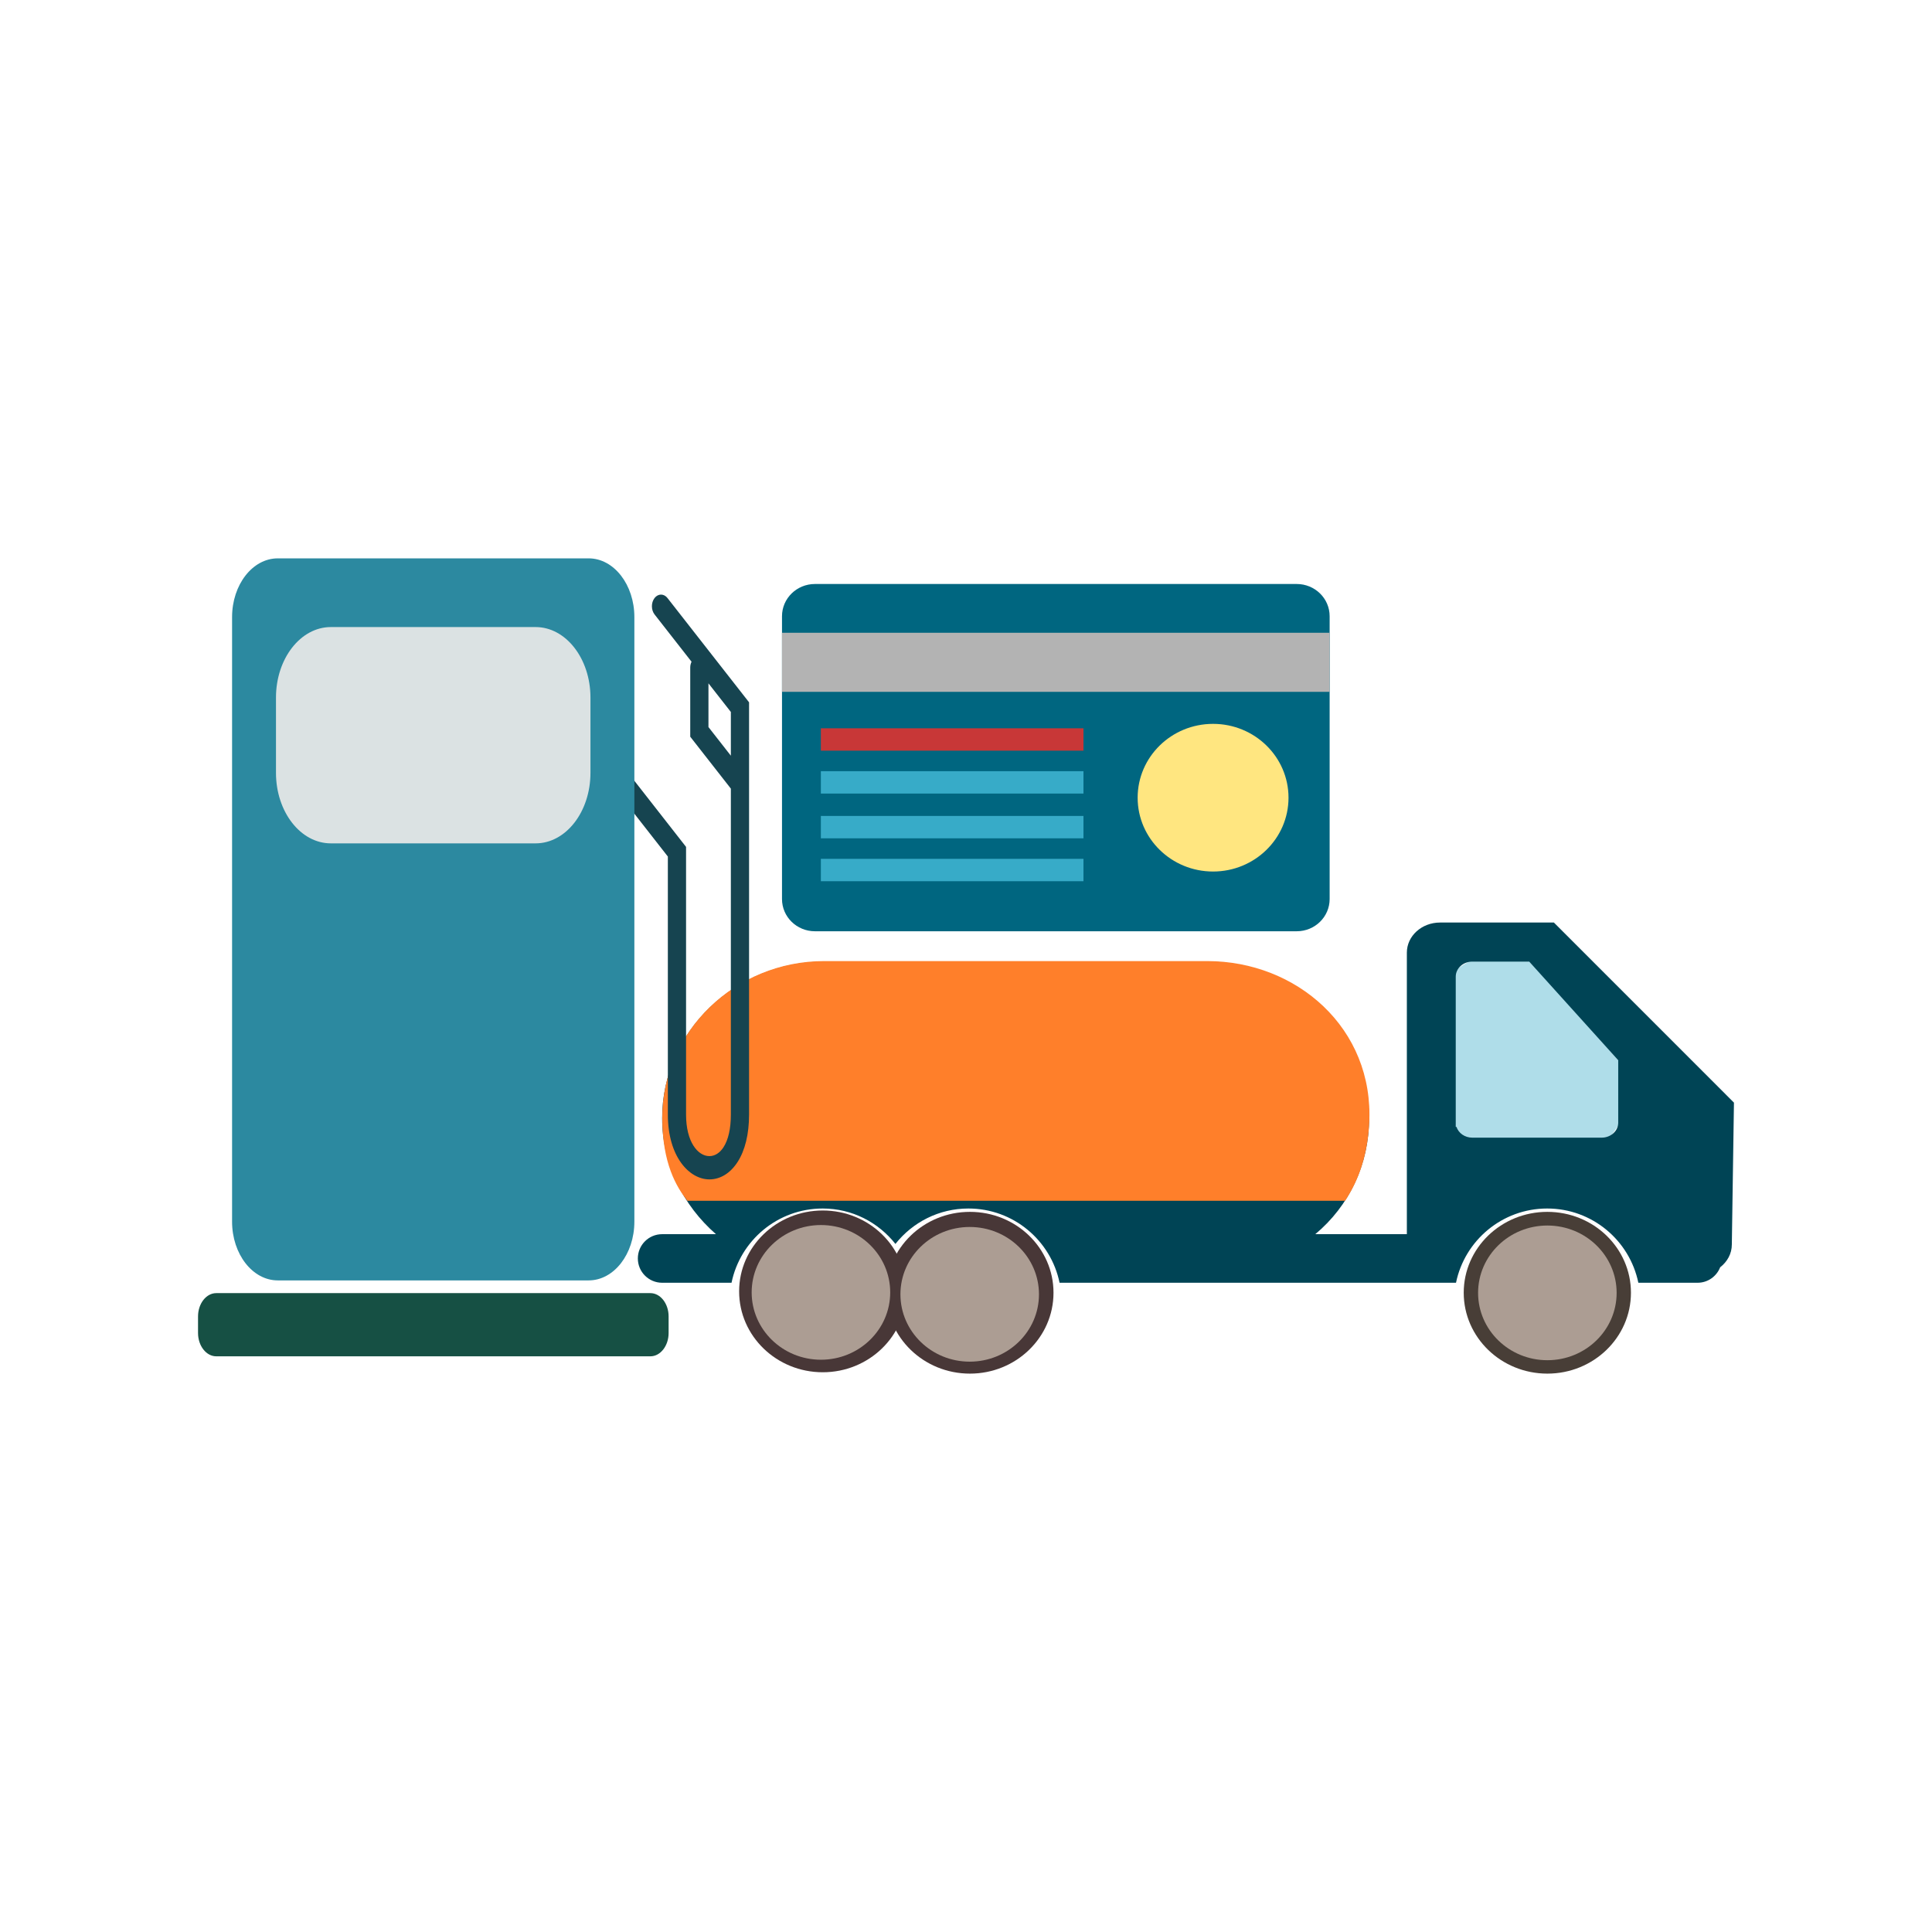 <?xml version="1.0" encoding="UTF-8" standalone="no"?>
<!-- Created with Inkscape (http://www.inkscape.org/) -->

<svg
   xmlns:dc="http://purl.org/dc/elements/1.1/"
   xmlns:cc="http://creativecommons.org/ns#"
   xmlns:rdf="http://www.w3.org/1999/02/22-rdf-syntax-ns#"
   xmlns:svg="http://www.w3.org/2000/svg"
   xmlns="http://www.w3.org/2000/svg"
   xmlns:sodipodi="http://sodipodi.sourceforge.net/DTD/sodipodi-0.dtd"
   xmlns:inkscape="http://www.inkscape.org/namespaces/inkscape"
   width="1000.01"
   height="1000"
   id="svg2"
   version="1.1"
   inkscape:version="0.48.4 r9939"
   sodipodi:docname="fuel(Det).svg">
  <defs
     id="defs4" />
  <sodipodi:namedview
     id="base"
     pagecolor="#ffffff"
     bordercolor="#666666"
     borderopacity="1.0"
     inkscape:pageopacity="0.0"
     inkscape:pageshadow="2"
     inkscape:zoom="0.50000001"
     inkscape:cx="-35.722435"
     inkscape:cy="771.55454"
     inkscape:document-units="px"
     inkscape:current-layer="layer1"
     showgrid="false"
     inkscape:window-width="1615"
     inkscape:window-height="1026"
     inkscape:window-x="65"
     inkscape:window-y="24"
     inkscape:window-maximized="1">
    <inkscape:grid
       type="xygrid"
       id="grid3823"
       empspacing="5"
       visible="true"
       enabled="true"
       snapvisiblegridlinesonly="true" />
  </sodipodi:namedview>
  <g
     inkscape:label="Layer 1"
     inkscape:groupmode="layer"
     id="layer1"
     transform="translate(0,-52.362)">
    <g
       id="g3916"
       transform="translate(1.149,35.965)">
      <g
         transform="matrix(0.69,0,0,0.704,629.602,-138.188)"
         id="g3806">
        <path
           inkscape:connector-curvature="0"
           id="path1340-9"
           style="fill:#006680;fill-opacity:1;fill-rule:nonzero;stroke:none"
           d="m 83.297,880.581 c 0,13.081 -11.053,23.69 -24.682,23.69 l -361.44,0 c -13.629,0 -24.692,-10.61 -24.692,-23.69 l 0,-207.936 c 0,-13.085 11.063,-23.69 24.692,-23.69 l 361.44,0 c 13.629,0 24.682,10.605 24.682,23.69 l 0,207.936 z" />
        <path
           d="m 83.298,684.813 -410.813,0 0,43.431 410.813,0 0,-43.431 z"
           style="fill:#b3b3b3;fill-opacity:1;fill-rule:nonzero;stroke:none"
           id="path1342-3"
           inkscape:connector-curvature="0" />
        <path
           inkscape:connector-curvature="0"
           id="path1346-4"
           style="fill:#ffe680;fill-opacity:1;fill-rule:nonzero;stroke:none"
           d="m 52.443,806.072 c 0,29.983 -25.343,54.284 -56.587,54.284 -31.25,0 -56.583,-24.301 -56.583,-54.284 0,-29.983 25.333,-54.284 56.583,-54.284 31.245,0 56.587,24.301 56.587,54.284" />
        <path
           d="m -101.366,771.505 -197.001,0 0,-16.457 197.001,0 0,16.457 z"
           style="fill:#c83737;fill-opacity:1;fill-rule:nonzero;stroke:none"
           id="path1348-6"
           inkscape:connector-curvature="0" />
        <path
           d="m -101.366,803.031 -197.001,0 0,-16.452 197.001,0 0,16.452 z"
           style="fill:#37abc8;fill-opacity:1;fill-rule:nonzero;stroke:none"
           id="path1350-7"
           inkscape:connector-curvature="0" />
        <path
           d="m -101.366,835.939 -197.001,0 0,-16.452 197.001,0 0,16.452 z"
           style="fill:#37abc8;fill-opacity:1;fill-rule:nonzero;stroke:none"
           id="path1352-0"
           inkscape:connector-curvature="0" />
        <path
           d="m -101.366,867.479 -197.001,0 0,-16.456 197.001,0 0,16.456 z"
           style="fill:#37abc8;fill-opacity:1;fill-rule:nonzero;stroke:none"
           id="path1354-4"
           inkscape:connector-curvature="0" />
      </g>
      <g
         transform="translate(1.414,-287.085)"
         id="g3905">
        <path
           inkscape:connector-curvature="0"
           id="path722"
           style="fill:#afdde9;fill-opacity:1;fill-rule:nonzero;stroke:none"
           d="m 726.397,854.064 c 0,-33.002 26.364,-59.756 58.884,-59.756 32.52,0 58.884,26.754 58.884,59.756 0,33.002 -26.364,59.756 -58.884,59.756 -32.52,0 -58.884,-26.754 -58.884,-59.756" />
        <path
           sodipodi:nodetypes="ssscccssccscssccsssscssscscsccscscccc"
           inkscape:connector-curvature="0"
           id="path742"
           style="fill:#004455;fill-opacity:1;fill-rule:nonzero;stroke:none"
           d="m 835.037,884.556 c 0,4.303 -3.841,7.785 -8.584,7.785 l -66.946,0 c -3.878,0 -7.144,-2.358 -8.192,-5.582 l -0.376,0 0,-2.203 0,-75.551 c 0,-4.298 3.83,-7.795 8.568,-7.795 l 29.463,0 46.067,51.037 z m -33.299,-103.563 -58.943,0 c -9.476,0 -17.162,6.973 -17.162,15.58 l 0,145.725 -47.399,0 c 17.503,-14.569 27.903,-36.242 27.852,-60.063 -0.096,-44.564 -37.703,-81.026 -83.792,-81.026 l -198.33,0 c -46.078,0 -83.797,36.462 -83.797,81.026 0,23.789 10.829,45.203 27.857,60.063 l -27.857,0 c -6.945,0 -12.58,5.625 -12.58,12.561 0,6.946 5.635,12.582 12.58,12.582 l 35.915,0 c 4.507,-21.93 23.93,-38.428 47.19,-38.428 15.293,0 28.819,7.21 37.644,18.336 8.831,-11.158 22.448,-18.336 37.768,-18.336 23.27,0 42.677,16.499 47.19,38.428 l 205.201,0 c 4.512,-21.93 23.92,-38.428 47.19,-38.428 23.27,0 42.672,16.499 47.19,38.428 l 30.666,0 c 5.323,0 9.841,-3.325 11.678,-7.999 3.674,-2.853 6.043,-7.038 6.043,-11.771 l 1.101,-73.462 z" />
        <path
           inkscape:connector-curvature="0"
           id="path750"
           style="fill:#483737;fill-opacity:1;fill-rule:nonzero;stroke:none"
           d="m 456.179,972.612 c 0,-23.116 19.387,-41.865 43.287,-41.865 23.894,0 43.267,18.749 43.267,41.865 0,23.116 -19.373,41.865 -43.267,41.865 -23.901,0 -43.287,-18.749 -43.287,-41.865" />
        <path
           sodipodi:nodetypes="cssssccc"
           inkscape:connector-curvature="0"
           id="path742-0"
           style="fill:#ff7f2a;fill-opacity:1;fill-rule:nonzero;stroke:none"
           d="m 693.688,925.01 c 5.451,-8.323 11.417,-20.778 12.455,-39.961 2.679,-49.473 -37.703,-84.102 -83.792,-84.102 l -198.33,0 c -46.078,0 -83.797,36.462 -83.797,81.026 0,23.789 7.383,35.913 12.989,43.037 46.801,0 93.601,0 140.402,0 93.601,0 153.272,0 200.072,0 z" />
        <path
           inkscape:connector-curvature="0"
           id="path750-5"
           style="fill:#483737;fill-opacity:1;fill-rule:nonzero;stroke:none"
           d="m 380.013,971.905 c 0,-23.116 19.387,-41.865 43.287,-41.865 23.894,0 43.267,18.749 43.267,41.865 0,23.116 -19.373,41.865 -43.267,41.865 -23.901,0 -43.287,-18.749 -43.287,-41.865" />
        <path
           inkscape:connector-curvature="0"
           id="path750-56"
           style="fill:#483e37;fill-opacity:1;fill-rule:nonzero;stroke:none"
           d="m 755.067,972.612 c 0,-23.116 19.387,-41.865 43.287,-41.865 23.894,0 43.267,18.749 43.267,41.865 0,23.116 -19.373,41.865 -43.267,41.865 -23.901,0 -43.287,-18.749 -43.287,-41.865" />
        <path
           inkscape:connector-curvature="0"
           id="path754"
           style="fill:#ac9d93;fill-opacity:1;fill-rule:nonzero;stroke:none"
           d="m 762.501,972.676 c 0,-19.247 16.062,-34.858 35.864,-34.858 19.797,0 35.847,15.611 35.847,34.858 0,19.247 -16.051,34.858 -35.847,34.858 -19.802,0 -35.864,-15.611 -35.864,-34.858" />
        <path
           inkscape:connector-curvature="0"
           id="path754-3"
           style="fill:#ac9d93;fill-opacity:1;fill-rule:nonzero;stroke:none"
           d="m 386.501,972.426 c 0,-19.247 16.062,-34.858 35.864,-34.858 19.797,0 35.847,15.611 35.847,34.858 0,19.247 -16.051,34.858 -35.847,34.858 -19.802,0 -35.864,-15.611 -35.864,-34.858" />
        <path
           inkscape:connector-curvature="0"
           id="path754-5"
           style="fill:#ac9d93;fill-opacity:1;fill-rule:nonzero;stroke:none"
           d="m 463.501,973.426 c 0,-19.247 16.062,-34.858 35.864,-34.858 19.797,0 35.847,15.611 35.847,34.858 0,19.247 -16.051,34.858 -35.847,34.858 -19.802,0 -35.864,-15.611 -35.864,-34.858" />
      </g>
      <g
         transform="translate(67.882,-70.711)"
         id="g3890">
        <path
           inkscape:connector-curvature="0"
           id="path160-3"
           style="fill:#165044;fill-opacity:1;fill-rule:nonzero;stroke:none"
           d="m 277.047,777.091 c 0,6.628 -4.247,12.052 -9.428,12.052 l -224.717,0 c -5.185,0 -9.428,-5.423 -9.428,-12.052 l 0,-8.605 c 0,-6.622 4.243,-12.052 9.428,-12.052 l 224.717,0 c 5.181,0 9.428,5.429 9.428,12.052 l 0,8.605" />
        <path
           inkscape:connector-curvature="0"
           id="path162-4"
           style="fill:#164450;fill-opacity:1;fill-rule:nonzero;stroke:none"
           d="m 309.262,478.258 -11.592,-14.818 0,-22.633 11.592,14.818 0,22.633 z m -72.93,10.232 c 0,19.97 -12.657,36.155 -28.284,36.155 l -105.584,0 c -15.627,0 -28.284,-16.185 -28.284,-36.155 l 0,-38.571 c 0,-19.958 12.657,-36.155 28.284,-36.155 l 105.584,0 c 15.627,0 28.284,16.197 28.284,36.155 l 0,38.571 z m 40.116,-91.852 c -1.843,-2.35 -4.827,-2.35 -6.666,0 -1.843,2.356 -1.843,6.17 0,8.521 l 19.129,24.459 c -0.387,0.886 -0.669,1.85 -0.669,2.929 l 0,35.884 21.02,26.869 0,168.735 c 0,7.231 -1.325,13.076 -3.823,16.914 -1.914,2.953 -4.502,4.568 -7.274,4.568 -6.001,0 -12.087,-7.37 -12.087,-21.482 l 0,-138.57 -27.106,-34.661 0,-82.132 c 0,-16.643 -10.55,-30.129 -23.579,-30.129 l -160.276,0 c -13.02,0 -23.57,13.486 -23.57,30.129 l 0,309.878 c 0,16.643 10.55,30.129 23.57,30.129 l 160.276,0 c 13.03,0 23.579,-13.486 23.579,-30.129 l 0,-210.705 17.678,22.609 0,133.58 c 0,21.789 11.083,33.534 21.515,33.534 5.629,0 10.781,-3.17 14.519,-8.912 3.931,-6.038 6.006,-14.546 6.006,-24.622 l 0,-213.399 -42.242,-53.997" />
        <path
           inkscape:connector-curvature="0"
           id="path160-7"
           style="fill:#dbe2e3;fill-opacity:1;fill-rule:nonzero;stroke:none"
           d="m 254.059,501.512 c 0,32.949 -3.387,59.908 -7.518,59.908 l -179.18,0 c -4.135,0 -7.518,-26.959 -7.518,-59.908 l 0,-42.775 c 0,-32.92 3.383,-59.909 7.518,-59.909 l 179.18,0 c 4.131,0 7.518,26.989 7.518,59.909 l 0,42.775" />
        <path
           sodipodi:nodetypes="ssssssssscssssssssc"
           inkscape:connector-curvature="0"
           id="path162"
           style="fill:#2c89a0;fill-opacity:1;fill-rule:nonzero;stroke:none"
           d="m 236.593,487.131 c 0,20.164 -12.706,36.507 -28.393,36.507 l -105.992,0 c -15.687,0 -28.393,-16.343 -28.393,-36.507 l 0,-38.946 c 0,-20.152 12.706,-36.506 28.393,-36.506 l 105.992,0 c 15.687,0 28.393,16.355 28.393,36.506 z m 22.729,2.336 0,-82.931 c 0,-16.805 -10.591,-30.422 -23.671,-30.422 l -160.895,0 c -13.07,0 -23.661,13.617 -23.661,30.422 l 0,312.891 c 0,16.805 10.591,30.422 23.661,30.422 l 160.895,0 c 13.08,0 23.671,-13.617 23.671,-30.422 l 0,-212.754" />
      </g>
    </g>
  </g>
</svg>
